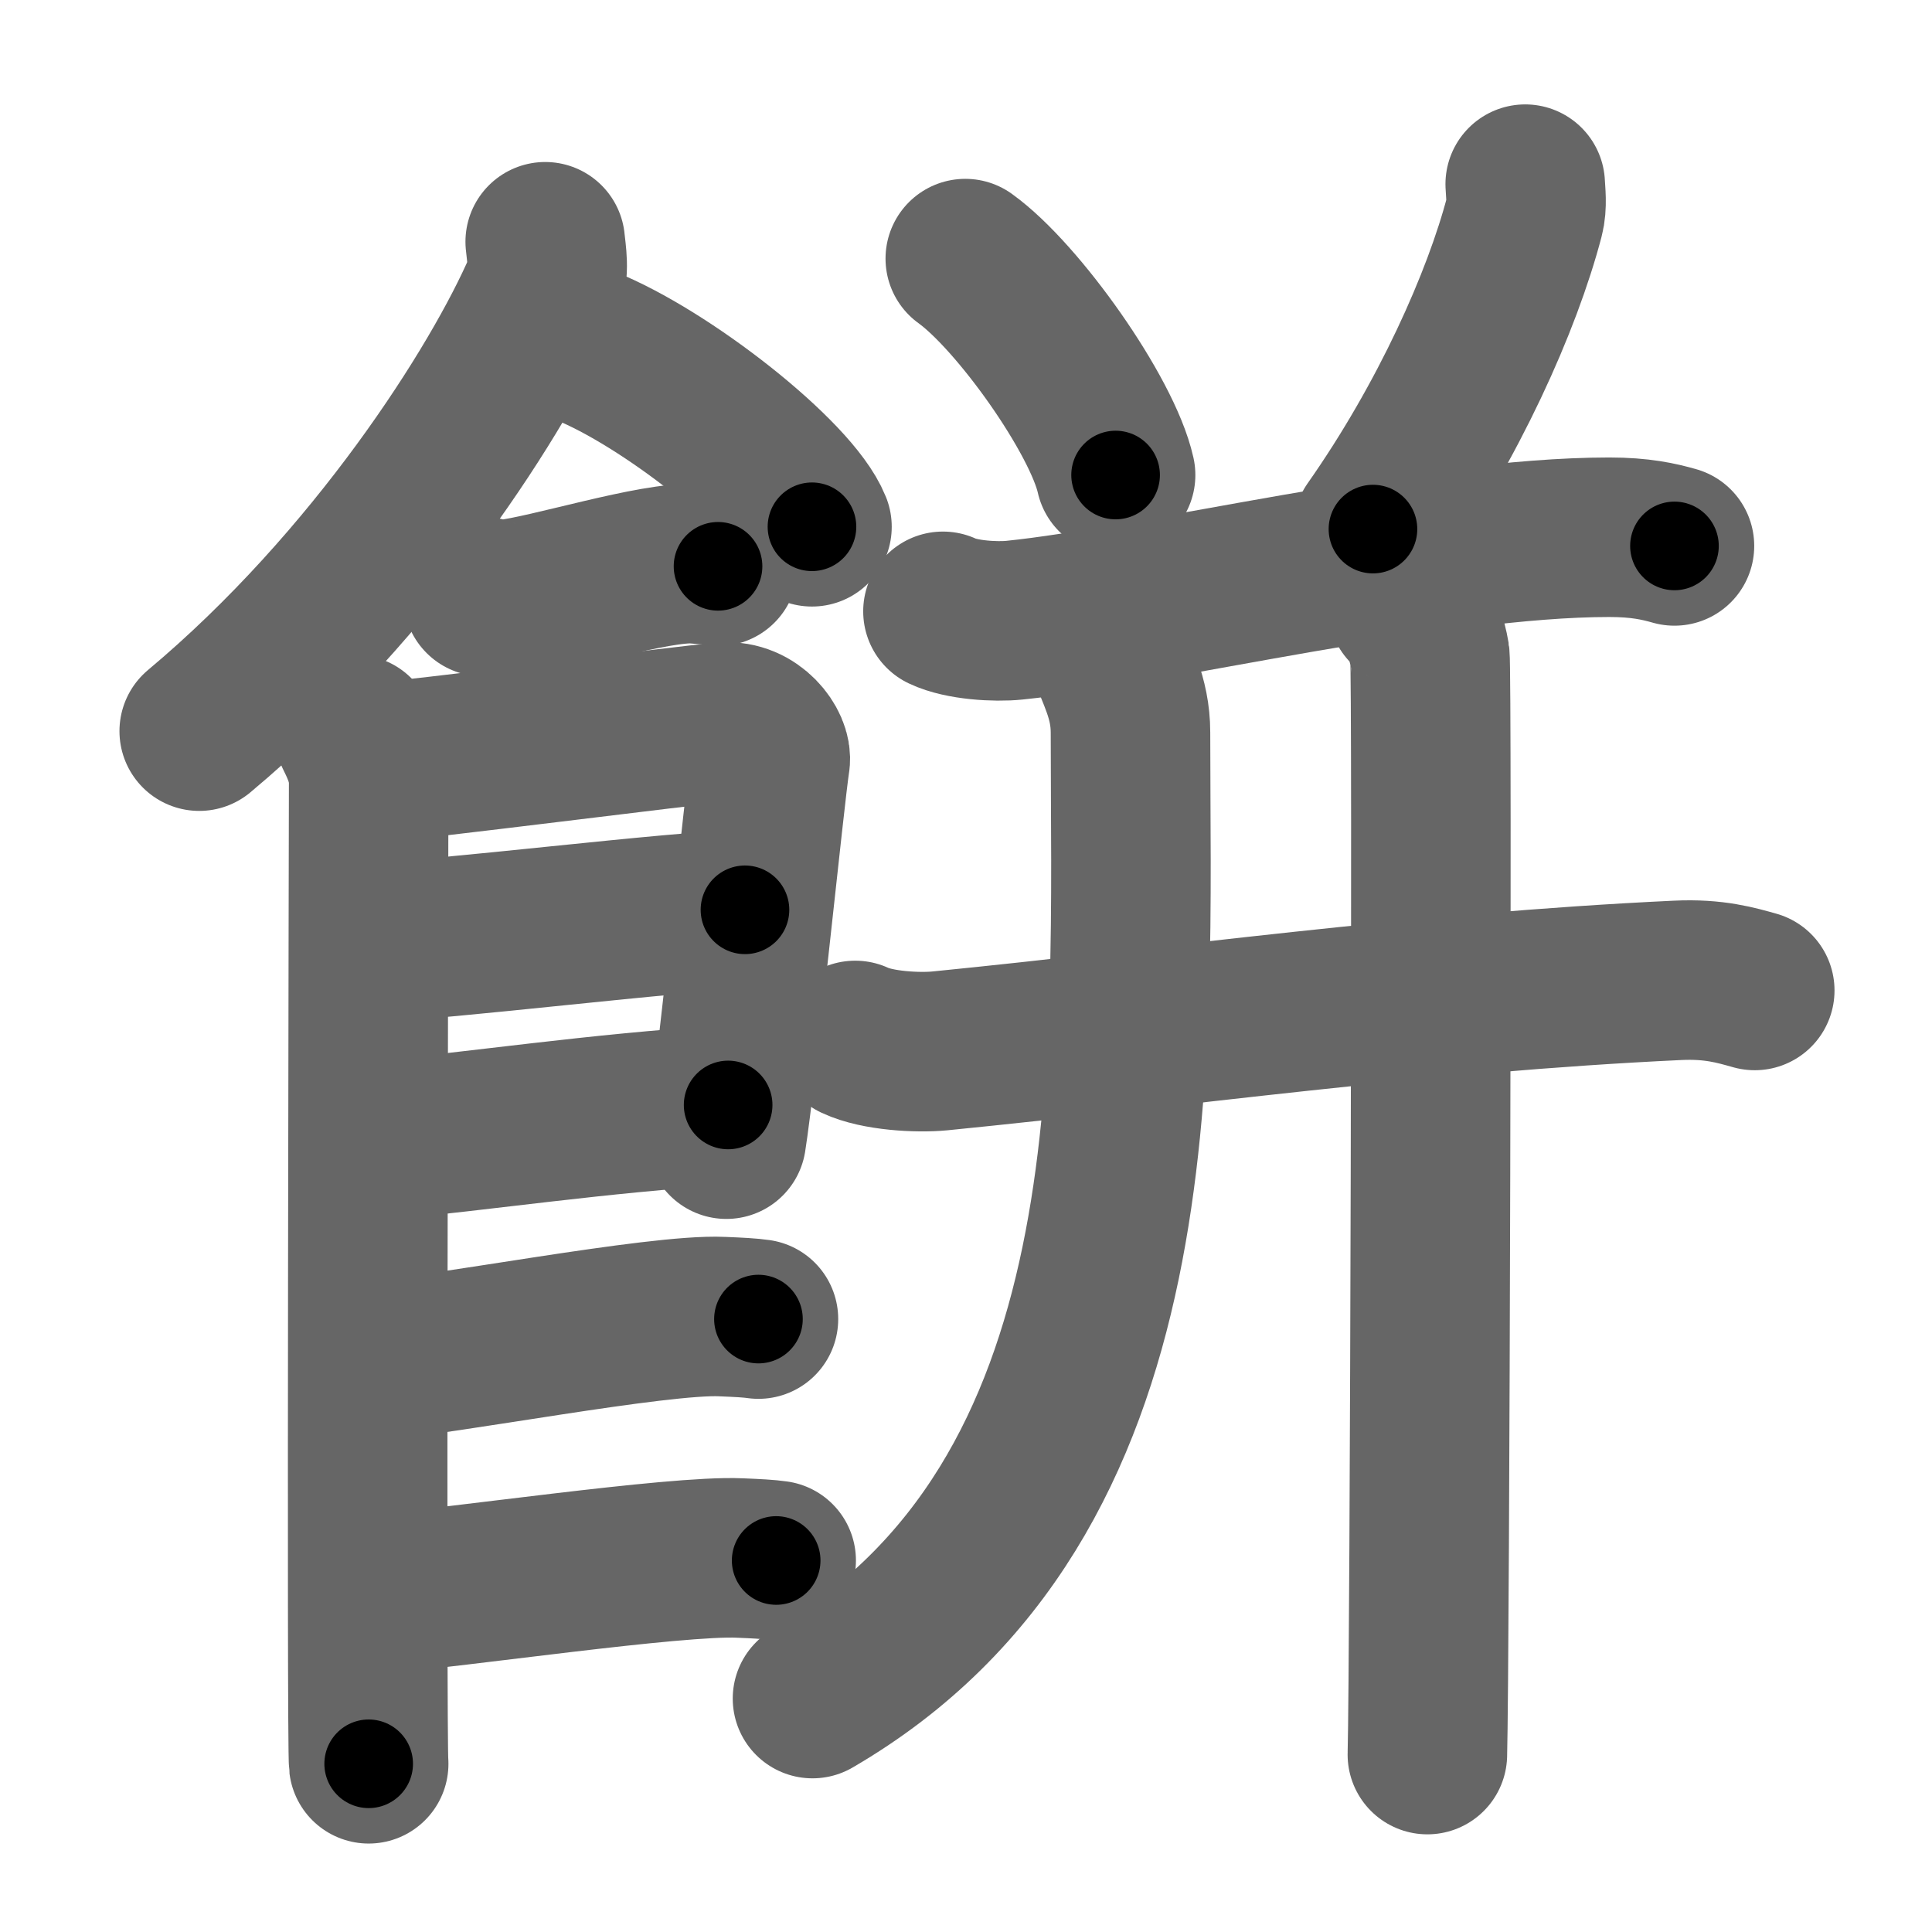 <svg xmlns="http://www.w3.org/2000/svg" width="109" height="109" viewBox="0 0 109 109" id="9905"><g fill="none" stroke="#666" stroke-width="9" stroke-linecap="round" stroke-linejoin="round"><g><g><path d="M30.76,13.64c0.06,0.64,0.27,1.71-0.11,2.57c-2.44,5.65-9.46,16.71-19.41,25.04" /><path d="M33,19.5c4.52,1.8,11.68,7.41,12.81,10.22" /><path d="M27.25,33.66c0.36,0.15,1.02,0.19,1.39,0.15c2.3-0.25,8.37-2.17,10.6-2c0.6,0.05,0.96,0.07,1.27,0.14" /><path d="M20.02,41.44c0.39,0.78,0.78,1.66,0.78,2.7c0,1.04-0.13,54.33,0,55.37" /><path d="M20.94,43.05c2.2-0.13,17.89-2.15,19.89-2.31c1.67-0.13,2.75,1.44,2.62,2.2c-0.26,1.56-1.92,17.89-2.47,21.33" /><path d="M21.33,53.12c2.98,0,17.33-1.79,20.7-1.79" /><path d="M21.2,64.36c6.07-0.56,12.33-1.54,19.88-2.02" /><path d="M21.14,76.75c3.73-0.25,15.98-2.64,19.6-2.47c0.97,0.04,1.56,0.07,2.05,0.14" /><path d="M21.64,89.88c3.73-0.25,16.48-2.15,20.1-1.98c0.97,0.04,1.56,0.07,2.05,0.14" /></g><g><g><path d="M54.46,14.59c2.99,2.15,7.73,8.85,8.48,12.21" /><path d="M86.05,10.39c0.02,0.46,0.12,1.2-0.05,1.84c-1.25,4.76-4.25,11.51-8.54,17.62" /></g><g><g><path d="M53.2,34.49c1.05,0.5,2.98,0.61,4.03,0.5c7.78-0.79,23.55-4.68,33.56-4.68c1.75,0,2.8,0.24,3.68,0.49" /><g><path d="M48.25,58.7c1.25,0.59,3.53,0.71,4.77,0.59C66.5,57.95,80,56,94.64,55.31c2.07-0.1,3.32,0.28,4.36,0.57" /></g></g><path d="M62.42,36.43c0.56,1.61,1.36,2.89,1.36,4.9c0,18.44,1.48,43.21-17.94,54.5" /><g><g><path d="M79.41,34.23c0.7,0.42,1.12,1.91,1.26,2.76c0.14,0.85,0,56.69-0.14,62" /></g></g></g></g></g></g><g fill="none" stroke="#000" stroke-width="5" stroke-linecap="round" stroke-linejoin="round"><path d="M30.76,13.64c0.06,0.64,0.27,1.71-0.11,2.57c-2.44,5.65-9.46,16.71-19.41,25.04" stroke-dasharray="34.524" stroke-dashoffset="34.524"><animate attributeName="stroke-dashoffset" values="34.524;34.524;0" dur="0.345s" fill="freeze" begin="0s;9905.click" /></path><path d="M33,19.5c4.52,1.8,11.68,7.41,12.81,10.22" stroke-dasharray="16.621" stroke-dashoffset="16.621"><animate attributeName="stroke-dashoffset" values="16.621" fill="freeze" begin="9905.click" /><animate attributeName="stroke-dashoffset" values="16.621;16.621;0" keyTimes="0;0.675;1" dur="0.511s" fill="freeze" begin="0s;9905.click" /></path><path d="M27.25,33.66c0.36,0.15,1.02,0.19,1.39,0.15c2.3-0.25,8.37-2.17,10.6-2c0.6,0.05,0.96,0.07,1.27,0.14" stroke-dasharray="13.497" stroke-dashoffset="13.497"><animate attributeName="stroke-dashoffset" values="13.497" fill="freeze" begin="9905.click" /><animate attributeName="stroke-dashoffset" values="13.497;13.497;0" keyTimes="0;0.791;1" dur="0.646s" fill="freeze" begin="0s;9905.click" /></path><path d="M20.02,41.44c0.39,0.78,0.78,1.66,0.78,2.7c0,1.04-0.13,54.33,0,55.37" stroke-dasharray="58.209" stroke-dashoffset="58.209"><animate attributeName="stroke-dashoffset" values="58.209" fill="freeze" begin="9905.click" /><animate attributeName="stroke-dashoffset" values="58.209;58.209;0" keyTimes="0;0.526;1" dur="1.228s" fill="freeze" begin="0s;9905.click" /></path><path d="M20.94,43.05c2.2-0.13,17.89-2.15,19.89-2.31c1.67-0.13,2.75,1.44,2.62,2.2c-0.26,1.56-1.92,17.89-2.47,21.33" stroke-dasharray="45.315" stroke-dashoffset="45.315"><animate attributeName="stroke-dashoffset" values="45.315" fill="freeze" begin="9905.click" /><animate attributeName="stroke-dashoffset" values="45.315;45.315;0" keyTimes="0;0.731;1" dur="1.681s" fill="freeze" begin="0s;9905.click" /></path><path d="M21.33,53.12c2.98,0,17.33-1.79,20.7-1.79" stroke-dasharray="20.783" stroke-dashoffset="20.783"><animate attributeName="stroke-dashoffset" values="20.783" fill="freeze" begin="9905.click" /><animate attributeName="stroke-dashoffset" values="20.783;20.783;0" keyTimes="0;0.89;1" dur="1.889s" fill="freeze" begin="0s;9905.click" /></path><path d="M21.2,64.36c6.07-0.56,12.33-1.54,19.88-2.02" stroke-dasharray="19.986" stroke-dashoffset="19.986"><animate attributeName="stroke-dashoffset" values="19.986" fill="freeze" begin="9905.click" /><animate attributeName="stroke-dashoffset" values="19.986;19.986;0" keyTimes="0;0.904;1" dur="2.089s" fill="freeze" begin="0s;9905.click" /></path><path d="M21.14,76.75c3.73-0.25,15.98-2.64,19.6-2.47c0.97,0.04,1.56,0.07,2.05,0.14" stroke-dasharray="21.826" stroke-dashoffset="21.826"><animate attributeName="stroke-dashoffset" values="21.826" fill="freeze" begin="9905.click" /><animate attributeName="stroke-dashoffset" values="21.826;21.826;0" keyTimes="0;0.906;1" dur="2.307s" fill="freeze" begin="0s;9905.click" /></path><path d="M21.64,89.88c3.73-0.25,16.48-2.15,20.1-1.98c0.97,0.04,1.56,0.07,2.05,0.14" stroke-dasharray="22.264" stroke-dashoffset="22.264"><animate attributeName="stroke-dashoffset" values="22.264" fill="freeze" begin="9905.click" /><animate attributeName="stroke-dashoffset" values="22.264;22.264;0" keyTimes="0;0.912;1" dur="2.53s" fill="freeze" begin="0s;9905.click" /></path><path d="M54.46,14.59c2.99,2.15,7.73,8.85,8.48,12.21" stroke-dasharray="15.054" stroke-dashoffset="15.054"><animate attributeName="stroke-dashoffset" values="15.054" fill="freeze" begin="9905.click" /><animate attributeName="stroke-dashoffset" values="15.054;15.054;0" keyTimes="0;0.944;1" dur="2.681s" fill="freeze" begin="0s;9905.click" /></path><path d="M86.05,10.39c0.02,0.46,0.12,1.2-0.05,1.84c-1.25,4.76-4.25,11.51-8.54,17.62" stroke-dasharray="21.522" stroke-dashoffset="21.522"><animate attributeName="stroke-dashoffset" values="21.522" fill="freeze" begin="9905.click" /><animate attributeName="stroke-dashoffset" values="21.522;21.522;0" keyTimes="0;0.926;1" dur="2.896s" fill="freeze" begin="0s;9905.click" /></path><path d="M53.2,34.49c1.05,0.5,2.98,0.61,4.03,0.5c7.78-0.79,23.55-4.68,33.56-4.68c1.75,0,2.8,0.24,3.68,0.49" stroke-dasharray="41.743" stroke-dashoffset="41.743"><animate attributeName="stroke-dashoffset" values="41.743" fill="freeze" begin="9905.click" /><animate attributeName="stroke-dashoffset" values="41.743;41.743;0" keyTimes="0;0.874;1" dur="3.313s" fill="freeze" begin="0s;9905.click" /></path><path d="M48.25,58.7c1.25,0.59,3.53,0.71,4.77,0.59C66.5,57.95,80,56,94.64,55.31c2.07-0.1,3.32,0.28,4.36,0.57" stroke-dasharray="51.089" stroke-dashoffset="51.089"><animate attributeName="stroke-dashoffset" values="51.089" fill="freeze" begin="9905.click" /><animate attributeName="stroke-dashoffset" values="51.089;51.089;0" keyTimes="0;0.866;1" dur="3.824s" fill="freeze" begin="0s;9905.click" /></path><path d="M62.42,36.43c0.56,1.61,1.36,2.89,1.36,4.9c0,18.44,1.48,43.21-17.94,54.5" stroke-dasharray="65.573" stroke-dashoffset="65.573"><animate attributeName="stroke-dashoffset" values="65.573" fill="freeze" begin="9905.click" /><animate attributeName="stroke-dashoffset" values="65.573;65.573;0" keyTimes="0;0.886;1" dur="4.317s" fill="freeze" begin="0s;9905.click" /></path><path d="M79.41,34.23c0.7,0.42,1.12,1.91,1.26,2.76c0.14,0.85,0,56.69-0.14,62" stroke-dasharray="65.107" stroke-dashoffset="65.107"><animate attributeName="stroke-dashoffset" values="65.107" fill="freeze" begin="9905.click" /><animate attributeName="stroke-dashoffset" values="65.107;65.107;0" keyTimes="0;0.898;1" dur="4.807s" fill="freeze" begin="0s;9905.click" /></path></g></svg>